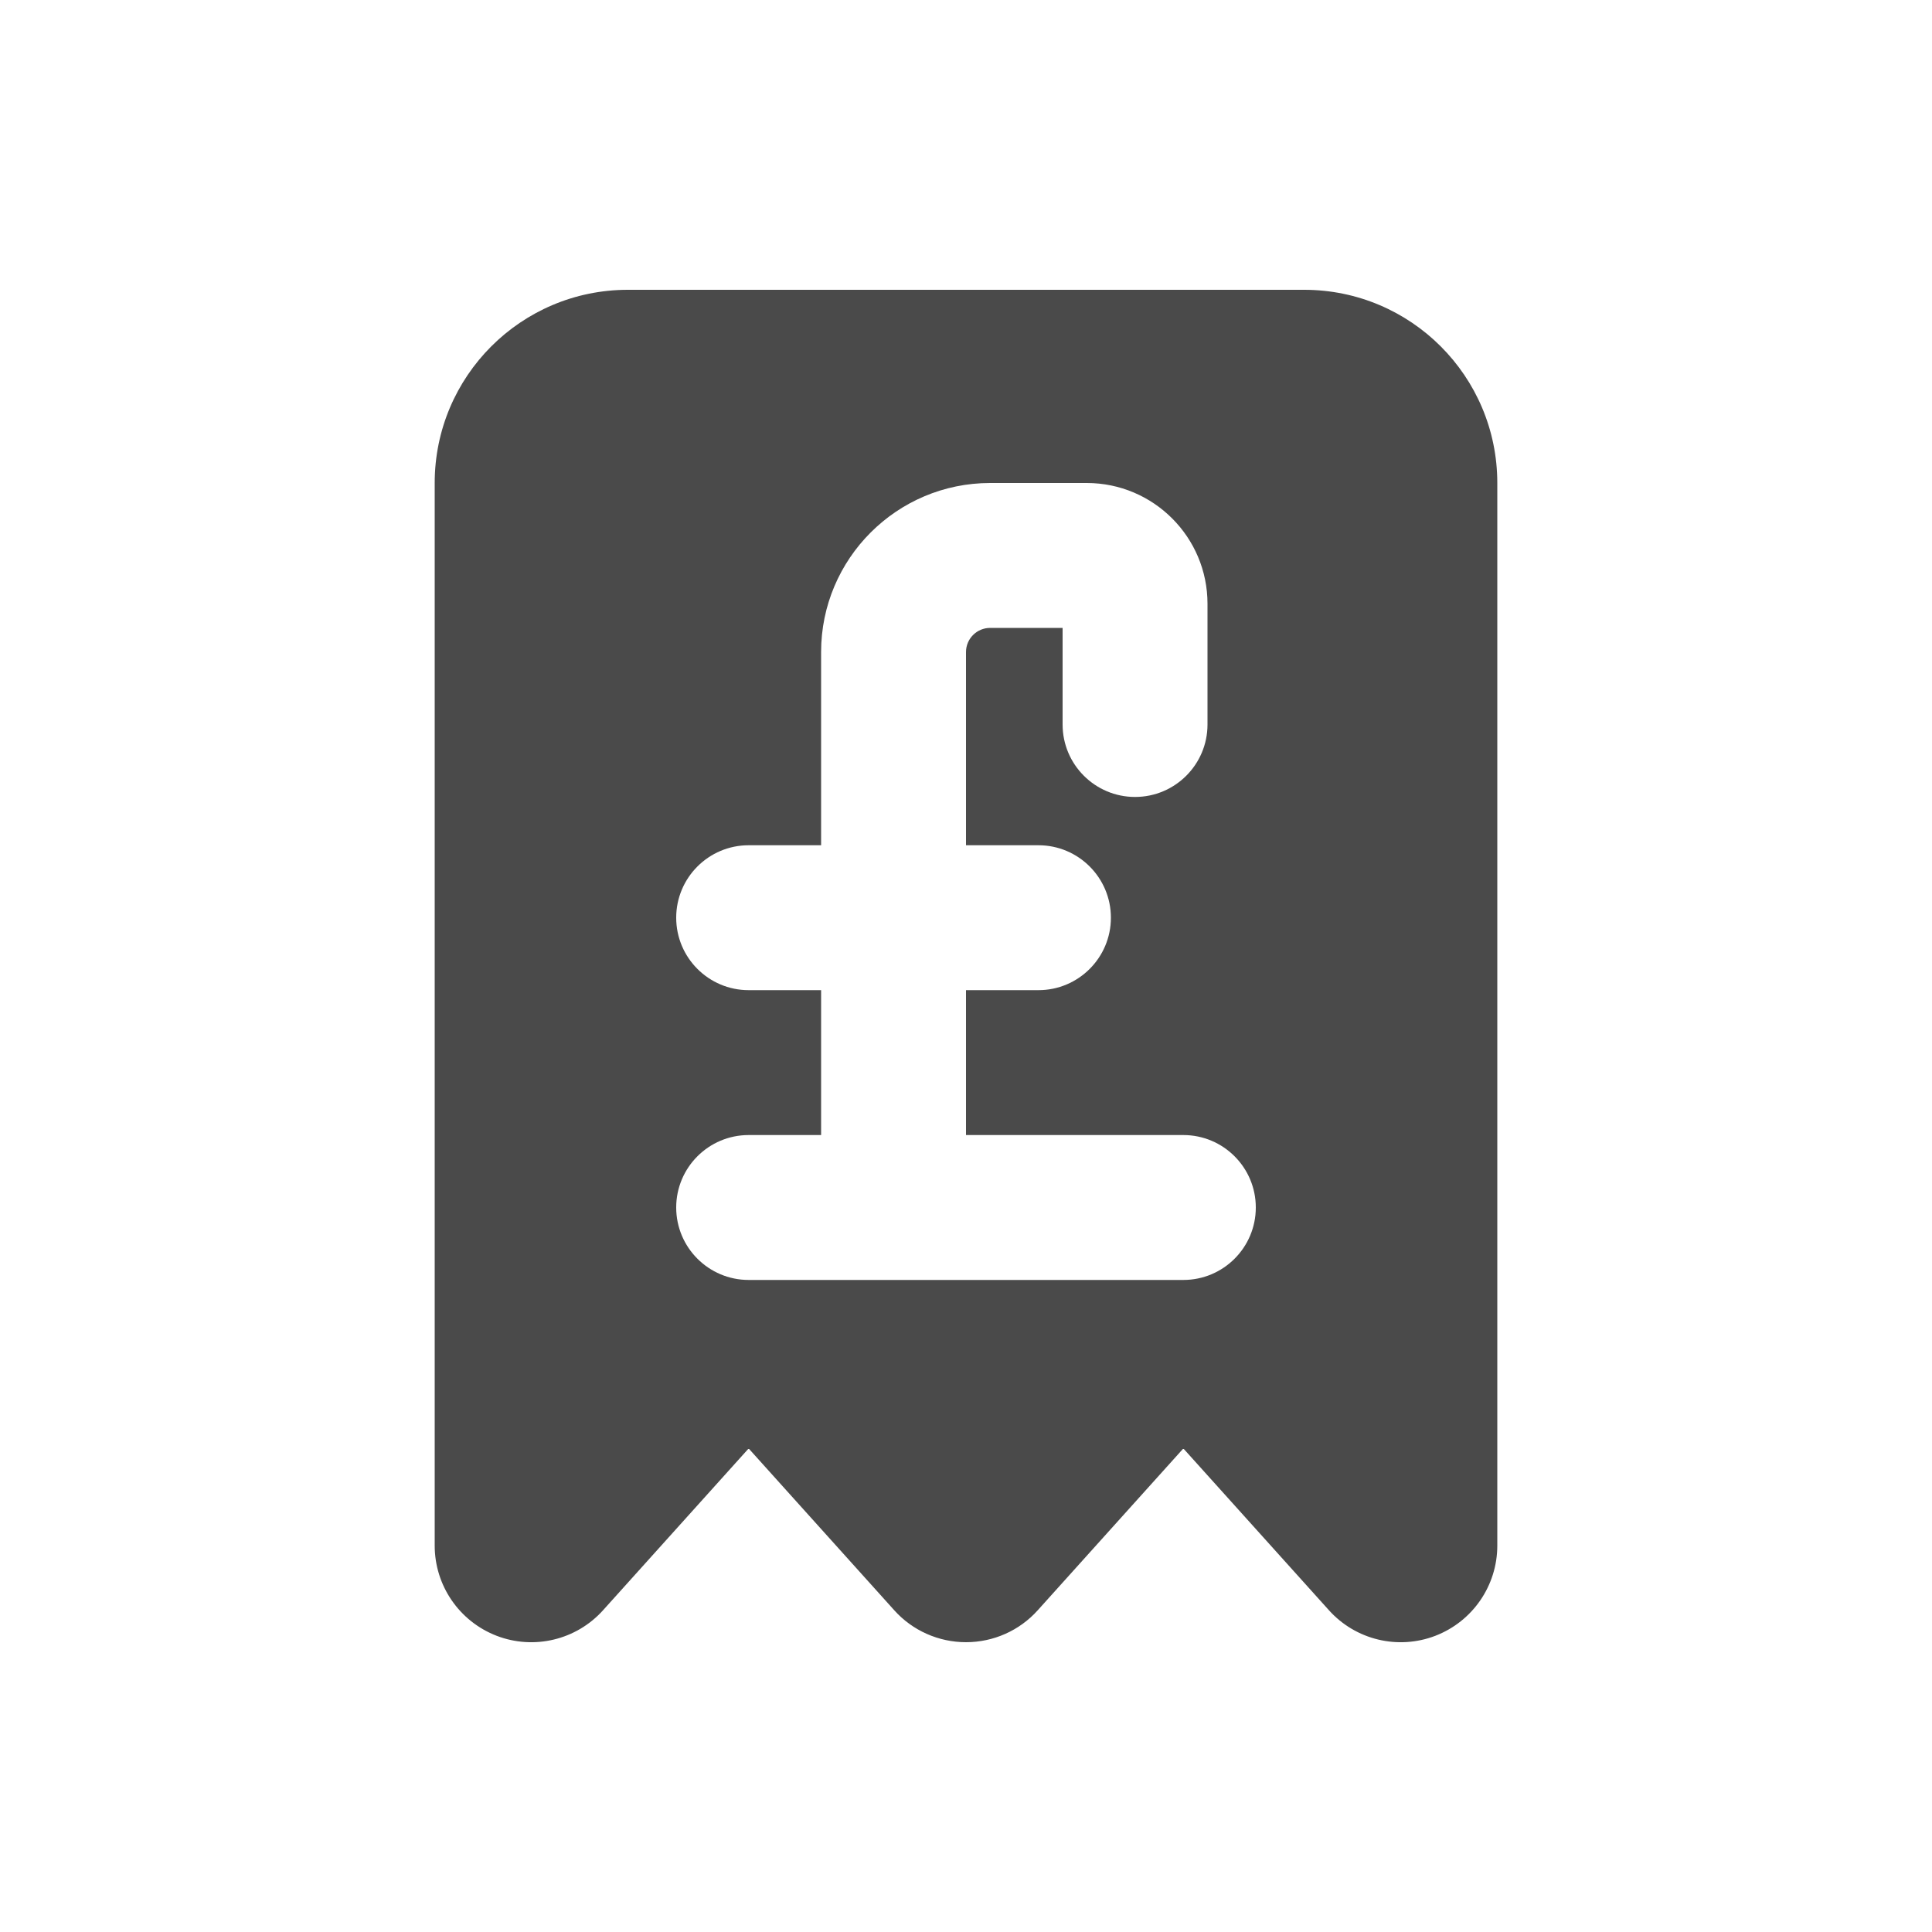 <svg width="20" height="20" viewBox="0 0 20 20" fill="none" xmlns="http://www.w3.org/2000/svg">
<path fill-rule="evenodd" clip-rule="evenodd" d="M5.142 16.934C4.755 16.785 4.5 16.414 4.5 16V5C4.5 3.895 5.395 3 6.5 3H13.5C14.605 3 15.5 3.895 15.5 5V16C15.5 16.414 15.245 16.785 14.858 16.934C14.472 17.082 14.034 16.977 13.757 16.669L12.255 15H12.245L10.743 16.669C10.554 16.88 10.284 17 10 17C9.717 17 9.446 16.88 9.257 16.669L7.755 15H7.745L6.243 16.669C5.966 16.977 5.528 17.082 5.142 16.934ZM10.25 5C9.284 5 8.5 5.784 8.5 6.75V8.75H7.75C7.336 8.75 7 9.086 7 9.5C7 9.914 7.336 10.25 7.75 10.25H8.5V11.75H7.75C7.336 11.75 7 12.086 7 12.5C7 12.914 7.336 13.25 7.75 13.25H12.25C12.664 13.25 13 12.914 13 12.5C13 12.086 12.664 11.75 12.25 11.75H10V10.25H10.75C11.164 10.25 11.5 9.914 11.5 9.5C11.5 9.086 11.164 8.75 10.75 8.75H10V6.75C10 6.612 10.112 6.5 10.25 6.5H11V7.5C11 7.914 11.336 8.25 11.75 8.25C12.164 8.25 12.5 7.914 12.5 7.5V6.25C12.5 5.56 11.94 5 11.25 5H10.25Z" fill="#4A4A4A"/>
</svg>
